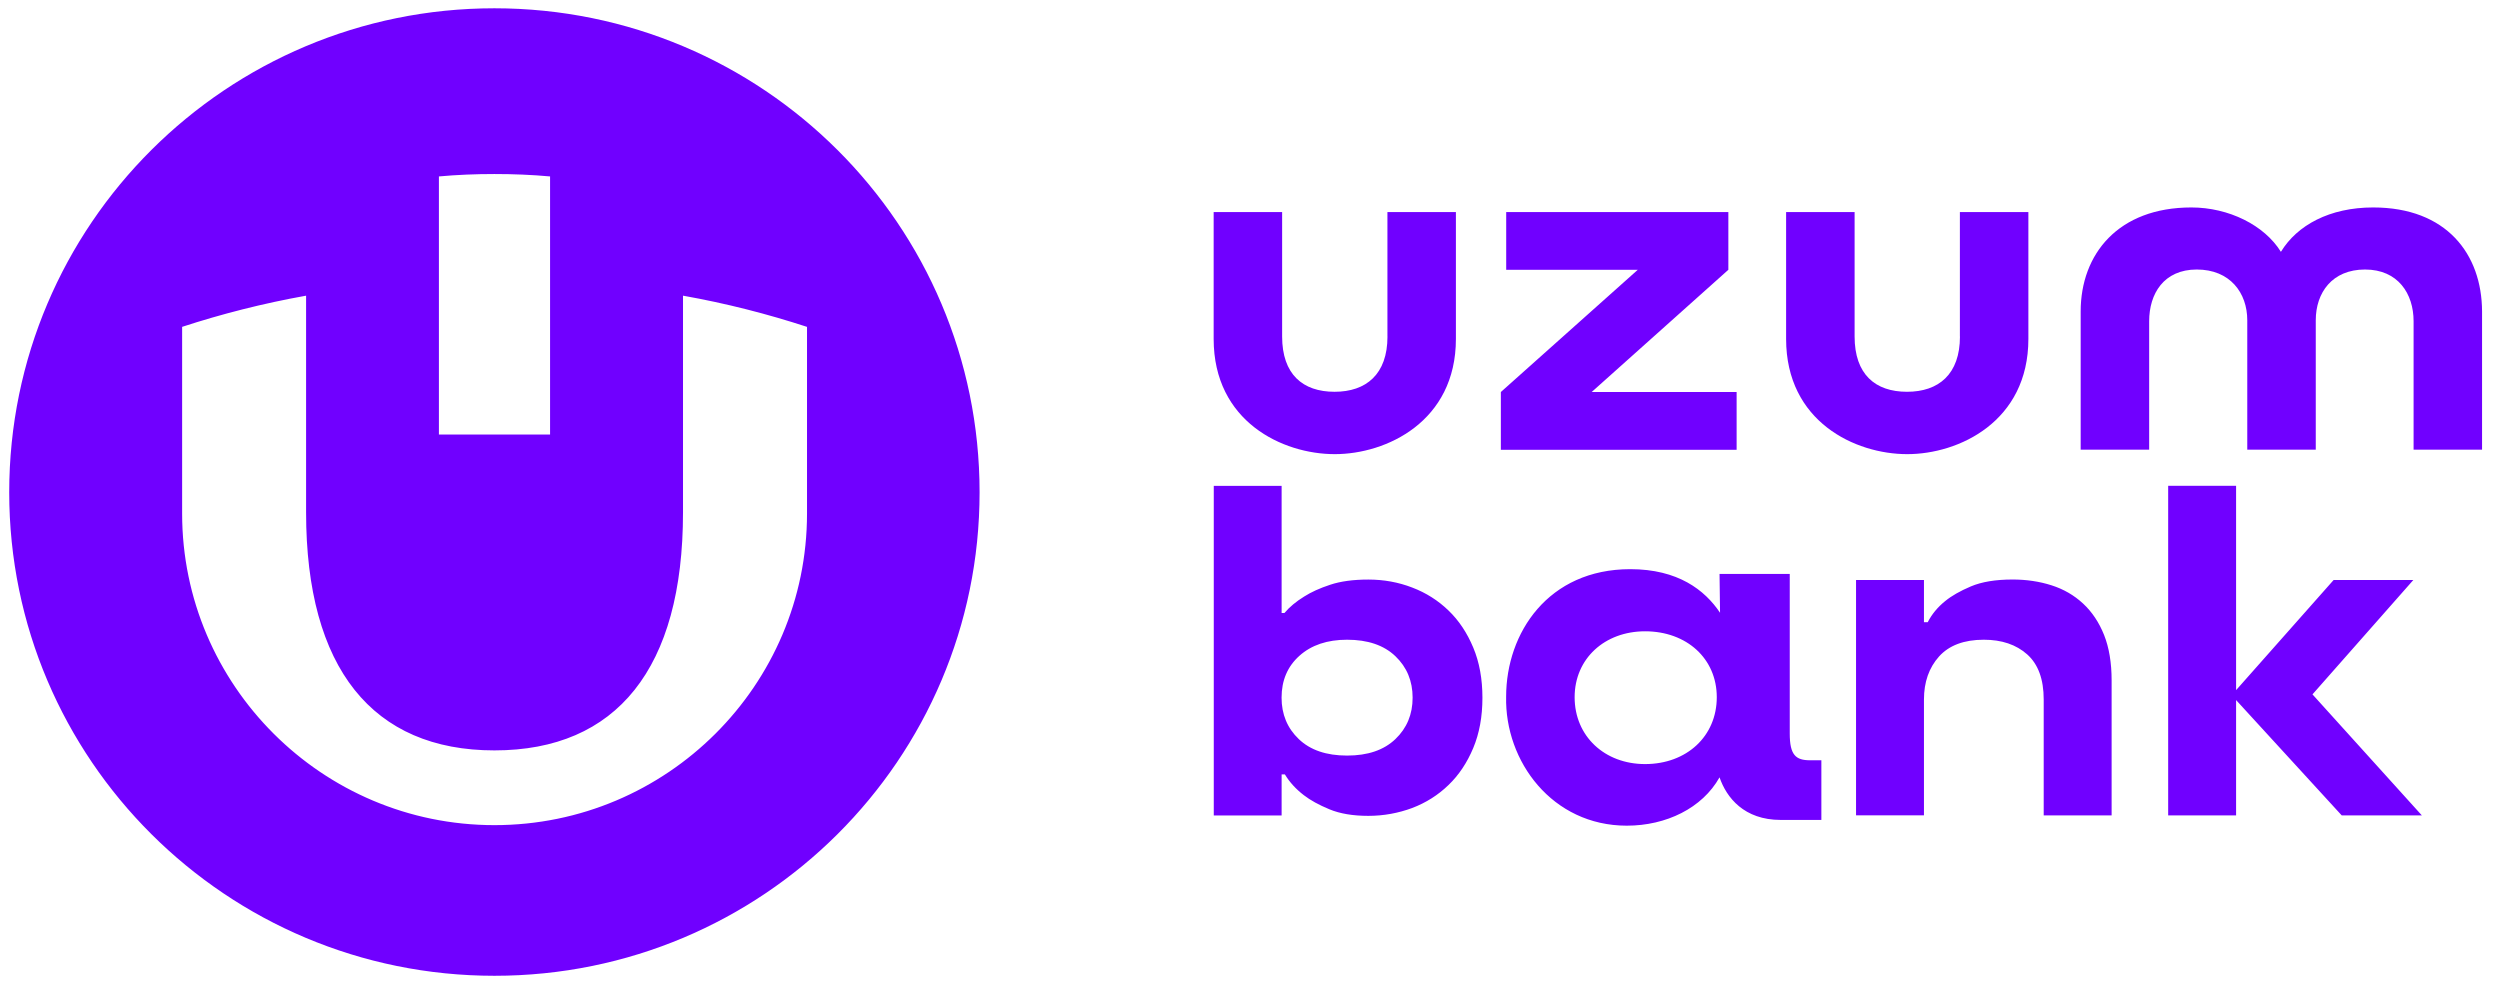 <svg width="108" height="43" viewBox="0 0 108 43" fill="none" xmlns="http://www.w3.org/2000/svg">
<g clip-path="url(#clip0_238_1791)">
<path fill-rule="evenodd" clip-rule="evenodd" d="M21.359 42.154C32.936 42.154 42.318 32.804 42.318 21.267C42.318 9.71 32.936 0.361 21.359 0.358C9.79 0.358 0.398 9.71 0.398 21.267C0.398 32.802 9.793 42.154 21.359 42.154ZM21.357 7.518C22.173 7.518 22.979 7.55 23.763 7.622V18.772H18.961V7.622C19.745 7.55 20.551 7.518 21.357 7.518ZM29.506 12.773C31.379 13.106 33.167 13.567 34.861 14.12H34.863V22.187C34.863 29.595 28.817 35.646 21.359 35.646C13.915 35.646 7.868 29.595 7.868 22.187V14.12C9.562 13.567 11.35 13.108 13.223 12.773V22.135C13.223 28.876 16.099 32.417 21.359 32.417C26.639 32.417 29.506 28.876 29.506 22.135V12.773ZM98.535 10.879C99.237 9.726 100.643 8.962 102.521 8.962C105.688 8.962 107.218 10.973 107.225 13.458V19.427H104.267V13.875C104.267 12.689 103.595 11.643 102.169 11.643C100.743 11.643 100.041 12.65 100.041 13.833V19.427H97.082V13.833C97.082 12.65 96.336 11.643 94.9 11.643C93.474 11.643 92.844 12.692 92.844 13.875V19.427H89.885V13.456C89.885 10.973 91.51 8.962 94.667 8.962C96.281 8.962 97.821 9.726 98.535 10.879ZM74.665 11.655V9.16H65.068V11.655H70.752L64.837 16.935V19.43H75.022V16.935H68.76L74.665 11.655ZM84.67 14.537C84.67 16.171 83.747 16.925 82.383 16.925C81.009 16.925 80.119 16.171 80.119 14.537V9.16H77.16V14.641C77.16 18.215 80.139 19.619 82.393 19.619C84.618 19.619 87.626 18.215 87.626 14.641V9.16H84.667V14.537H84.67ZM59.939 14.537C59.939 16.171 59.017 16.925 57.653 16.925C56.279 16.925 55.388 16.171 55.388 14.537V9.16H52.43V14.641C52.43 18.215 55.408 19.619 57.663 19.619C59.887 19.619 62.895 18.215 62.895 14.641V9.16H59.937V14.537H59.939ZM57.432 34.962C57.886 35.151 58.446 35.245 59.111 35.245C59.775 35.245 60.408 35.128 61.008 34.905C61.606 34.677 62.129 34.345 62.575 33.913C63.024 33.482 63.379 32.949 63.644 32.314C63.91 31.679 64.041 30.955 64.041 30.144C64.041 29.333 63.91 28.608 63.644 27.974C63.379 27.339 63.024 26.805 62.575 26.374C62.129 25.942 61.606 25.61 61.008 25.382C60.41 25.151 59.778 25.037 59.113 25.037C58.461 25.037 57.91 25.112 57.464 25.261C57.015 25.409 56.643 25.578 56.343 25.769C55.991 25.985 55.706 26.223 55.488 26.481H55.366V20.99H52.435V35.227H55.366V33.454H55.507C55.711 33.792 55.983 34.089 56.323 34.35C56.606 34.57 56.978 34.774 57.432 34.962ZM60.281 31.929C59.785 32.403 59.091 32.641 58.193 32.641C57.298 32.641 56.603 32.403 56.108 31.929C55.612 31.456 55.364 30.858 55.364 30.139C55.364 29.392 55.621 28.79 56.137 28.328C56.653 27.867 57.338 27.636 58.193 27.636C59.089 27.636 59.785 27.874 60.281 28.348C60.777 28.822 61.025 29.419 61.025 30.139C61.025 30.858 60.777 31.456 60.281 31.929ZM80.181 25.055H83.115V26.88H83.278C83.454 26.535 83.705 26.23 84.032 25.967C84.305 25.742 84.675 25.531 85.143 25.332C85.612 25.134 86.212 25.035 86.946 25.035C87.544 25.035 88.105 25.119 88.625 25.285C89.146 25.451 89.602 25.714 89.989 26.074C90.376 26.433 90.679 26.887 90.897 27.433C91.113 27.979 91.222 28.631 91.222 29.39V35.225H88.288V30.218C88.288 29.345 88.05 28.695 87.576 28.271C87.1 27.847 86.475 27.636 85.701 27.636C84.846 27.636 84.201 27.879 83.767 28.36C83.333 28.844 83.115 29.464 83.115 30.218V35.223H80.181V25.055ZM96.599 20.987H93.665V35.225H96.599V30.243L101.162 35.225H104.624L99.899 29.997L104.257 25.055H100.814L96.599 29.814V20.987ZM77.317 31.689V24.794H74.284L74.306 26.471C73.646 25.486 72.486 24.588 70.427 24.588C66.886 24.588 65.065 27.339 65.065 30.096C65.001 32.889 67.059 35.669 70.276 35.669C71.977 35.669 73.537 34.913 74.284 33.581C74.586 34.459 75.345 35.421 76.927 35.421H78.683V32.844H78.195C77.577 32.844 77.317 32.619 77.317 31.689ZM71.067 33.008C69.323 33.008 68.024 31.808 68.024 30.119C68.024 28.452 69.323 27.272 71.067 27.272C72.865 27.272 74.165 28.452 74.165 30.119C74.165 31.805 72.865 33.008 71.067 33.008Z" fill="#7000FF"/>
</g>
<defs>
<clipPath id="clip0_238_1791">
<rect width="108" height="43" fill="white"/>
</clipPath>
</defs>
</svg>
